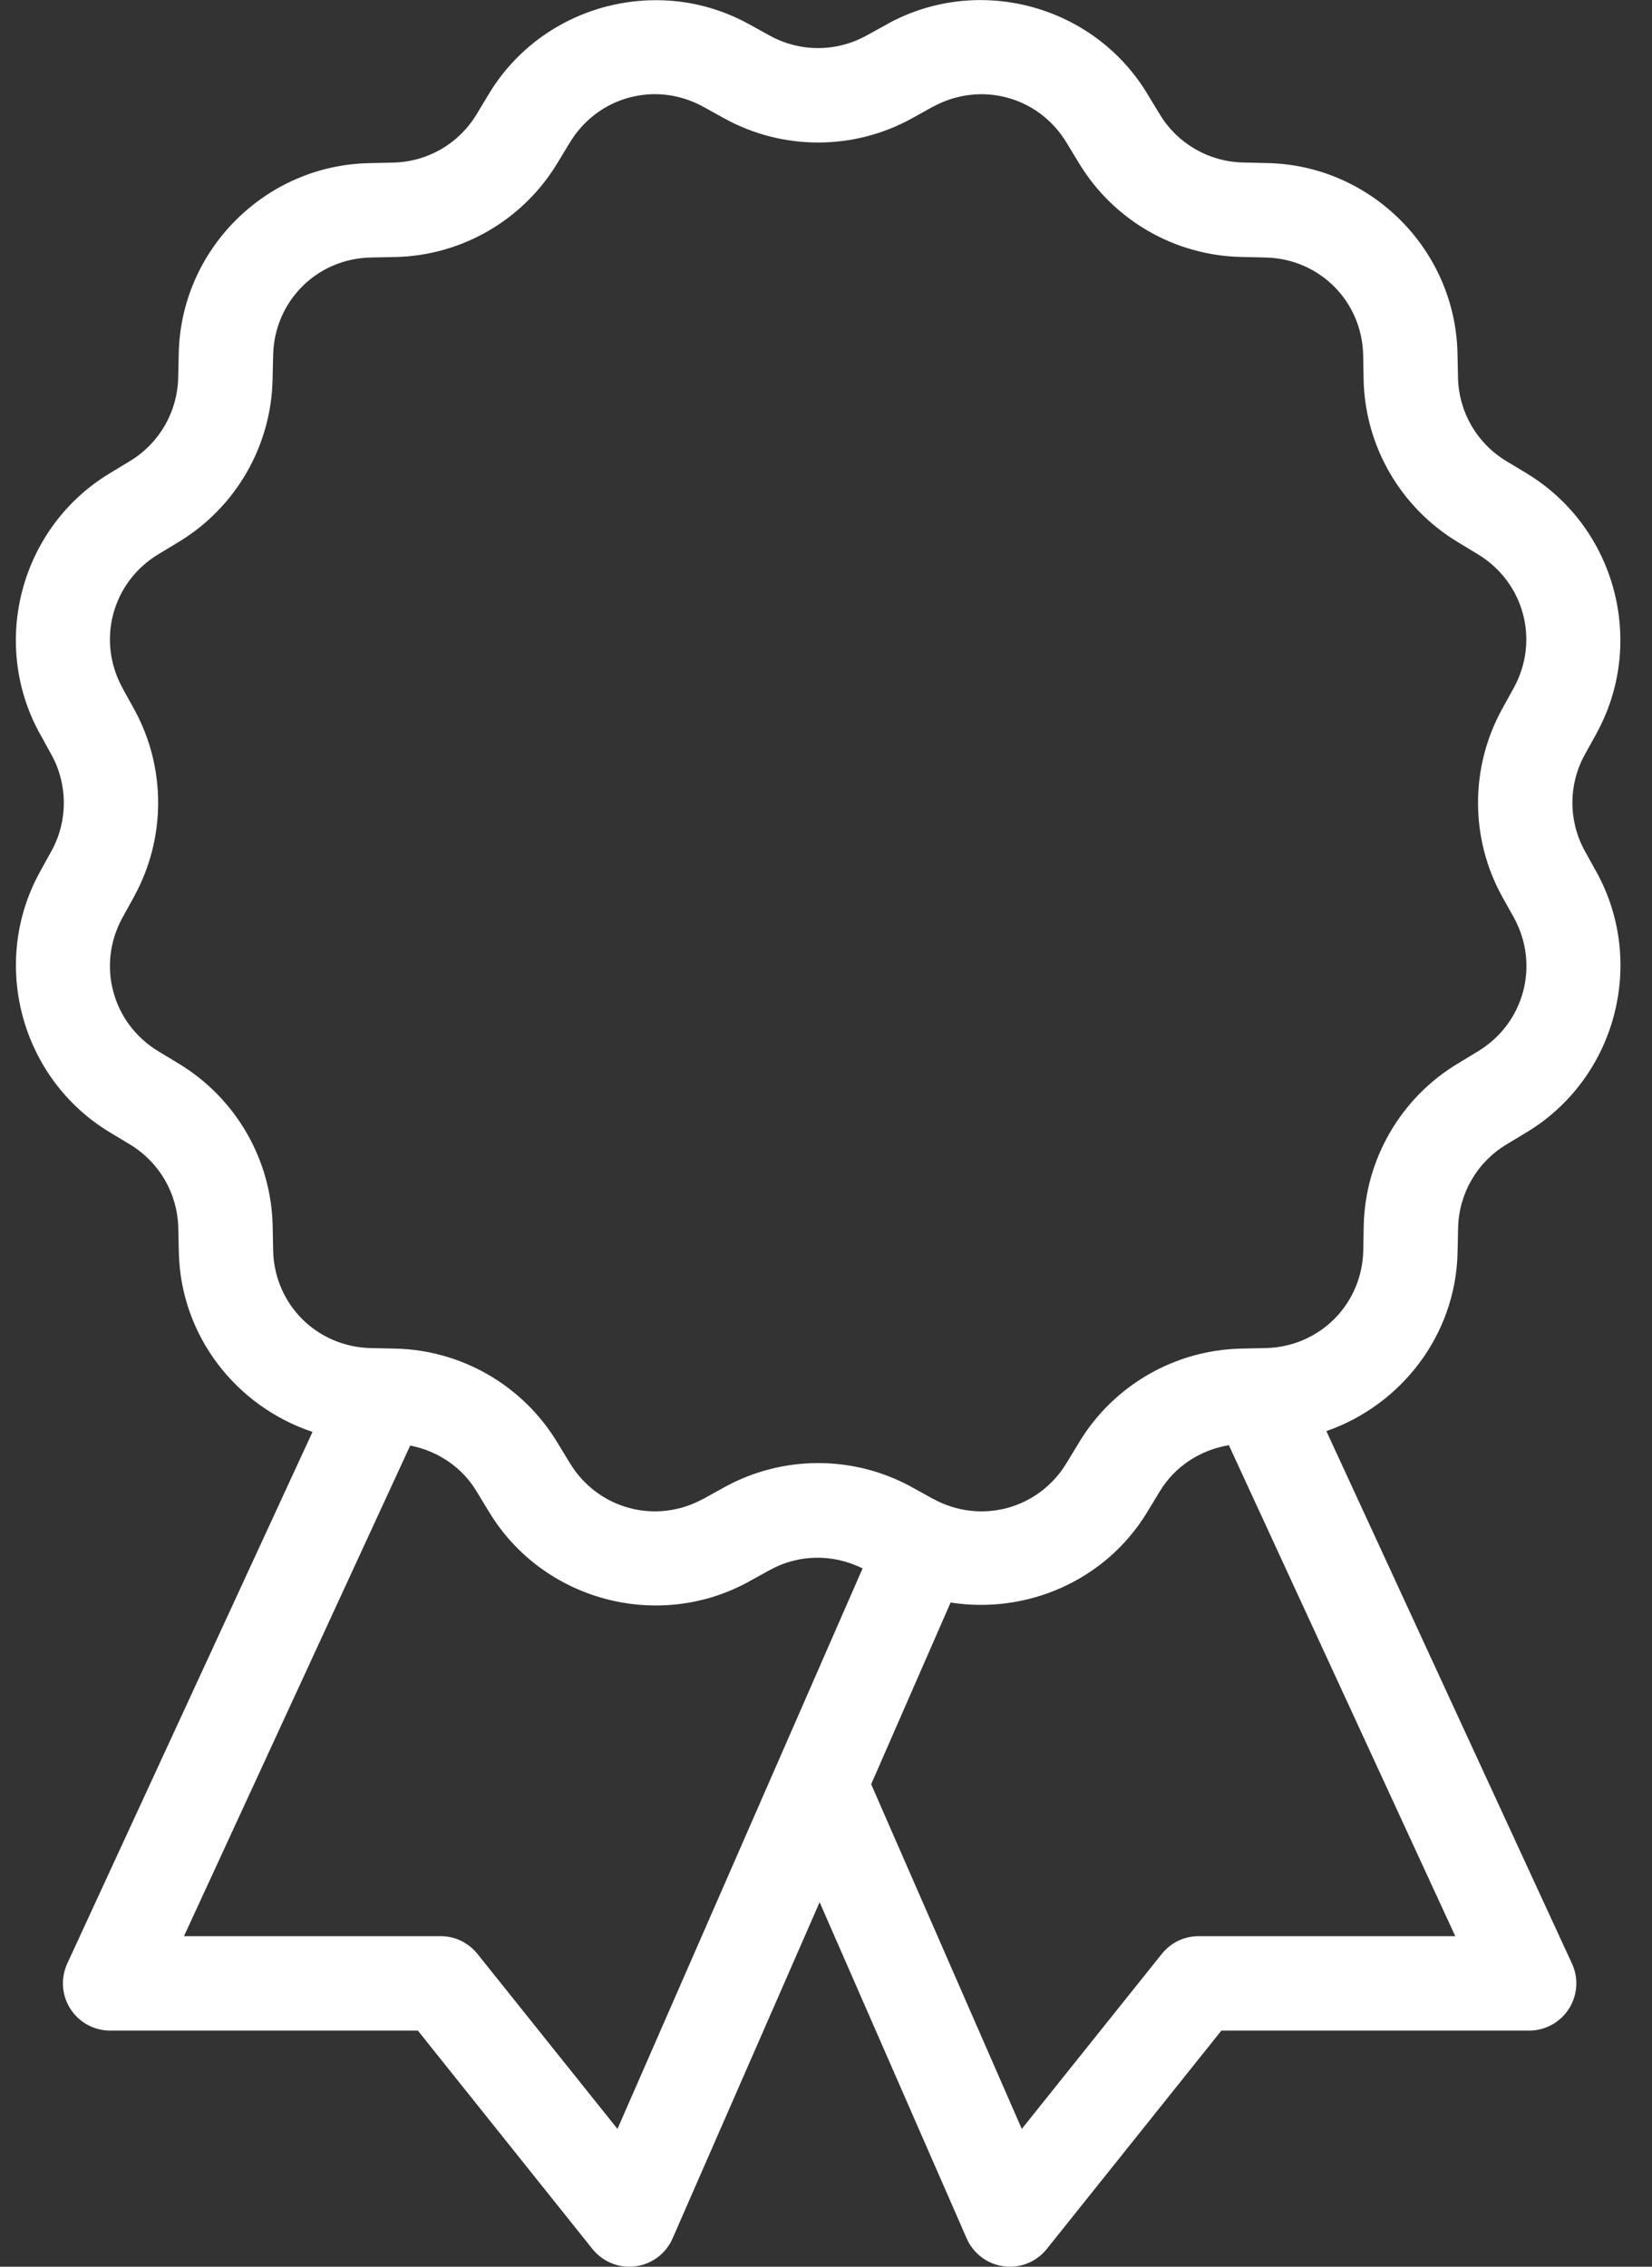<svg width="35" height="48" viewBox="0 0 35 48" fill="none" xmlns="http://www.w3.org/2000/svg">
<rect x="0" y="0" width="35" height="48" fill="#333333" stroke="none"/>
<path d="M13.771 0.006C12.415 0.046 11.105 0.752 10.359 1.986L10.095 2.424C9.719 3.045 9.055 3.428 8.33 3.443H8.328L7.816 3.455C5.62 3.501 3.832 5.288 3.787 7.484L3.775 7.996C3.76 8.722 3.376 9.386 2.756 9.762L2.318 10.027C0.439 11.165 -0.217 13.608 0.842 15.533H0.843L1.09 15.982C1.44 16.618 1.44 17.386 1.09 18.021L0.843 18.469C-0.215 20.393 0.44 22.837 2.32 23.974L2.758 24.238C3.379 24.615 3.762 25.278 3.777 26.004V26.006L3.789 26.517C3.826 28.294 5.01 29.786 6.621 30.322L1.425 41.58C1.355 41.732 1.324 41.9 1.335 42.068C1.347 42.235 1.4 42.397 1.491 42.539C1.581 42.68 1.706 42.797 1.853 42.877C2.001 42.958 2.166 43 2.334 43H8.853L12.552 47.625C12.66 47.759 12.8 47.864 12.96 47.928C13.12 47.992 13.294 48.014 13.464 47.991C13.635 47.969 13.797 47.903 13.935 47.799C14.072 47.695 14.181 47.558 14.25 47.4L17.365 40.281L20.48 47.4C20.549 47.558 20.658 47.695 20.795 47.799C20.933 47.903 21.095 47.969 21.265 47.991C21.436 48.014 21.61 47.992 21.77 47.928C21.929 47.864 22.07 47.759 22.177 47.625L25.877 43H32.396C32.564 43 32.729 42.958 32.877 42.877C33.024 42.797 33.149 42.68 33.239 42.539C33.33 42.397 33.383 42.235 33.395 42.068C33.406 41.9 33.375 41.732 33.304 41.58L28.101 30.305C29.685 29.754 30.844 28.274 30.881 26.517V26.515L30.892 26.006V26.004C30.907 25.278 31.291 24.613 31.912 24.238L32.351 23.973C34.23 22.835 34.884 20.393 33.826 18.469L33.824 18.467L33.574 18.015C33.226 17.381 33.226 16.615 33.576 15.98L33.824 15.533V15.531C34.882 13.607 34.228 11.165 32.349 10.027L32.347 10.025L31.91 9.762C31.288 9.385 30.905 8.722 30.89 7.996V7.994L30.879 7.484V7.482C30.833 5.286 29.045 3.498 26.849 3.453L26.338 3.441C25.612 3.426 24.947 3.042 24.572 2.422L24.306 1.984C23.169 0.104 20.725 -0.551 18.8 0.508V0.51L18.351 0.756C17.716 1.106 16.948 1.106 16.312 0.756L15.865 0.51C15.384 0.245 14.871 0.087 14.353 0.029C14.159 0.007 13.965 -3.1333e-05 13.771 0.006ZM13.72 2C14.116 1.971 14.526 2.055 14.902 2.262L15.347 2.508C16.582 3.188 18.084 3.188 19.318 2.508L19.765 2.26V2.262C20.769 1.71 22.003 2.04 22.595 3.019L22.861 3.457C23.59 4.661 24.887 5.412 26.295 5.441L26.808 5.453C27.954 5.476 28.857 6.378 28.881 7.523V7.525L28.89 8.037C28.919 9.445 29.67 10.743 30.875 11.473L31.312 11.738C32.291 12.331 32.622 13.563 32.072 14.566L31.824 15.015C31.144 16.25 31.144 17.75 31.824 18.984L31.826 18.986V18.988L32.074 19.431C32.626 20.435 32.293 21.669 31.314 22.262L30.877 22.527C29.671 23.256 28.921 24.554 28.892 25.963L28.883 26.474V26.477C28.859 27.622 27.956 28.523 26.81 28.547L26.297 28.558C24.889 28.588 23.592 29.337 22.863 30.541V30.543L22.597 30.98C22.005 31.96 20.771 32.29 19.767 31.738V31.74L19.32 31.492C18.086 30.812 16.584 30.812 15.349 31.492L14.902 31.74V31.738C13.899 32.29 12.665 31.959 12.072 30.98L11.806 30.543C11.078 29.339 9.78 28.588 8.373 28.558H8.371L7.859 28.547C6.714 28.523 5.81 27.622 5.787 26.477V26.474L5.777 25.963C5.748 24.554 4.997 23.257 3.793 22.527L3.355 22.262C2.375 21.669 2.044 20.435 2.595 19.431L2.841 18.986V18.984C3.52 17.75 3.521 16.249 2.841 15.015L2.593 14.568H2.595C2.044 13.565 2.374 12.331 3.353 11.738L3.791 11.473C4.995 10.744 5.745 9.446 5.775 8.039V8.037L5.787 7.525C5.81 6.38 6.712 5.476 7.857 5.453H7.859L8.371 5.443C9.779 5.414 11.077 4.663 11.806 3.459L12.072 3.021C12.368 2.531 12.824 2.202 13.332 2.066C13.459 2.032 13.589 2.01 13.72 2ZM26.035 30.603L30.832 41H25.396C25.246 41 25.098 41.033 24.963 41.098C24.828 41.163 24.709 41.258 24.615 41.375L21.648 45.082L18.457 37.783L20.14 33.935C21.747 34.187 23.423 33.479 24.308 32.016L24.574 31.578C24.896 31.046 25.433 30.705 26.035 30.603ZM8.691 30.611C9.27 30.725 9.784 31.063 10.095 31.578L10.361 32.016C11.498 33.895 13.942 34.55 15.867 33.492V33.49L16.316 33.244C16.926 32.908 17.655 32.904 18.275 33.213L13.082 45.082L10.115 41.375C10.021 41.258 9.902 41.163 9.767 41.098C9.632 41.033 9.484 41 9.334 41H3.898L8.691 30.611Z" fill="white"/>
</svg>
